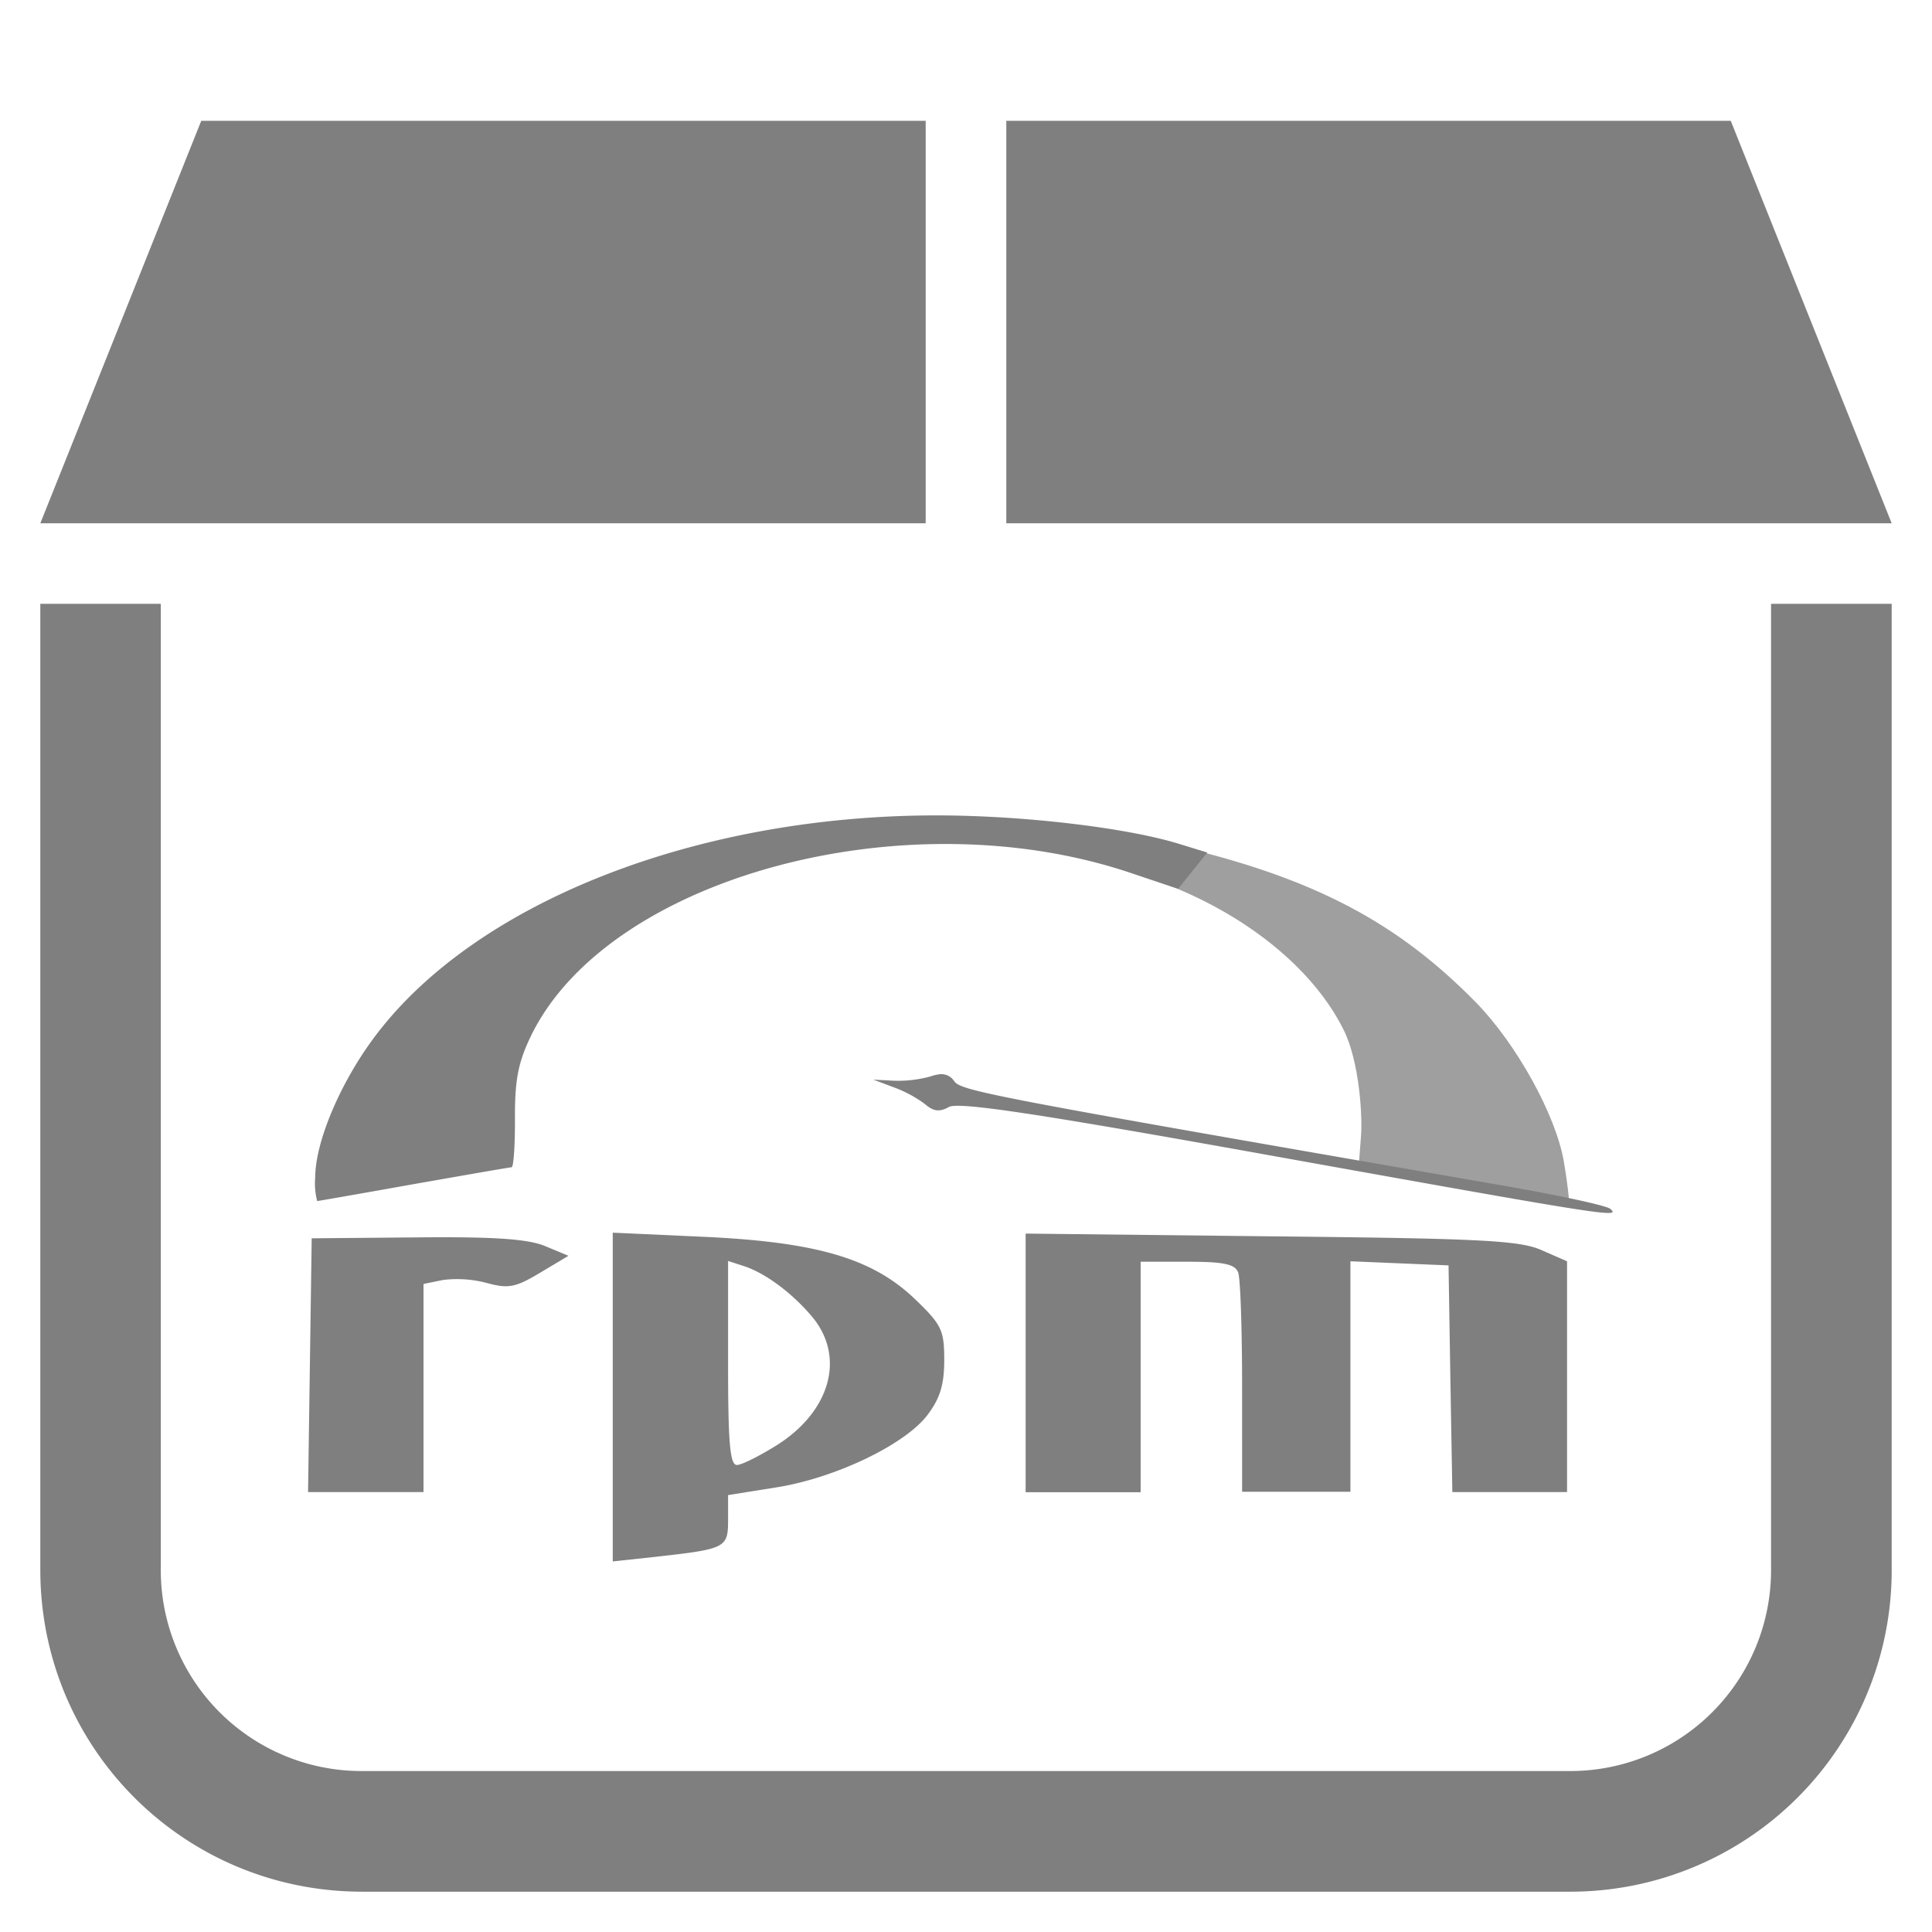 <?xml version="1.0" encoding="UTF-8" standalone="no"?>
<svg
   xmlns:dc="http://purl.org/dc/elements/1.1/"
   xmlns:cc="http://creativecommons.org/ns#"
   xmlns:rdf="http://www.w3.org/1999/02/22-rdf-syntax-ns#"
   xmlns:svg="http://www.w3.org/2000/svg"
   xmlns="http://www.w3.org/2000/svg"
   xmlns:sodipodi="http://sodipodi.sourceforge.net/DTD/sodipodi-0.dtd"
   xmlns:inkscape="http://www.inkscape.org/namespaces/inkscape"
   width="48"
   height="48"
   viewBox="0 0 12.7 12.7"
   version="1.1"
   id="svg6"
   sodipodi:docname="application-x-rpm.svg"
   inkscape:version="0.92.5 (2060ec1f9f, 2020-04-08)">
  <defs
     id="defs10" />
  <sodipodi:namedview
     pagecolor="#ffffff"
     bordercolor="#666666"
     borderopacity="1"
     objecttolerance="10"
     gridtolerance="10"
     guidetolerance="10"
     inkscape:pageopacity="0"
     inkscape:pageshadow="2"
     inkscape:window-width="1087"
     inkscape:window-height="480"
     id="namedview8"
     showgrid="false"
     inkscape:zoom="4.9166667"
     inkscape:cx="2.1355932"
     inkscape:cy="24"
     inkscape:window-x="0"
     inkscape:window-y="25"
     inkscape:window-maximized="0"
     inkscape:current-layer="svg6" />
  <path
     d="M 1.323,0.794 0.265,3.44 h 5.82 V 0.794 Z m 5.292,0 V 3.44 h 5.82 L 11.377,0.794 Z m -6.35,3.175 v 6.35 c 0,1.172 0.944,2.116 2.116,2.116 h 7.938 a 2.112,2.112 0 0 0 2.116,-2.116 v -6.35 h -0.793 v 6.35 a 1.32,1.32 0 0 1 -1.323,1.323 H 2.38 A 1.32,1.32 0 0 1 1.057,10.319 V 3.969 Z M 6.157,5.36 c -1.59,0 -3.05,0.579 -3.705,1.47 -0.221,0.3 -0.38,0.681 -0.38,0.911 a 0.454,0.454 0 0 0 0.013,0.154 c 0.007,0 0.293,-0.05 0.634,-0.111 C 3.061,7.724 3.351,7.673 3.363,7.673 3.376,7.673 3.386,7.528 3.385,7.35 3.384,7.096 3.407,6.981 3.492,6.806 4.001,5.767 5.949,5.239 7.432,5.738 L 7.744,5.843 7.936,5.604 7.75,5.547 C 7.403,5.44 6.722,5.36 6.157,5.36 Z M 6.168,7.063 A 0.281,0.281 0 0 0 6.116,7.076 0.801,0.801 0 0 1 5.874,7.104 L 5.741,7.097 5.874,7.147 A 0.818,0.818 0 0 1 6.082,7.259 C 6.136,7.306 6.177,7.311 6.237,7.277 6.3,7.241 6.827,7.321 8.388,7.602 10.565,7.993 10.655,8.007 10.586,7.947 10.563,7.925 10.245,7.857 9.878,7.793 6.529,7.212 6.32,7.172 6.273,7.108 A 0.1,0.1 0 0 0 6.168,7.063 Z m -2.14,1.04 v 2.161 l 0.279,-0.03 C 4.772,10.182 4.786,10.176 4.786,9.991 V 9.828 L 5.099,9.778 C 5.486,9.718 5.949,9.497 6.097,9.301 6.18,9.191 6.207,9.101 6.207,8.94 6.207,8.745 6.19,8.708 6.017,8.542 5.737,8.272 5.369,8.164 4.622,8.13 L 4.029,8.103 Z m 2.714,0.006 v 1.7 H 7.498 V 8.294 h 0.307 c 0.238,0 0.312,0.015 0.334,0.07 0.015,0.039 0.026,0.379 0.026,0.757 V 9.806 H 8.877 V 8.291 l 0.645,0.027 0.012,0.745 0.013,0.745 h 0.754 V 8.291 L 10.134,8.218 C 9.991,8.154 9.734,8.141 8.354,8.127 Z M 2.739,8.134 2.049,8.14 2.037,8.974 2.025,9.808 H 2.784 V 8.44 L 2.912,8.414 a 0.757,0.757 0 0 1 0.289,0.02 c 0.14,0.038 0.187,0.03 0.35,-0.068 L 3.737,8.255 3.583,8.191 C 3.469,8.144 3.247,8.129 2.739,8.134 Z m 2.047,0.155 0.099,0.032 c 0.14,0.044 0.318,0.174 0.453,0.334 0.22,0.263 0.123,0.62 -0.23,0.844 C 4.994,9.57 4.876,9.63 4.844,9.63 4.798,9.63 4.786,9.482 4.786,8.96 V 8.29 Z"
     id="path2"
     inkscape:connector-curvature="0"
     style="fill:#7f7f7f" />
  <path
     d="M 7.92,5.607 7.737,5.841 C 8.249,6.056 8.645,6.395 8.831,6.767 8.938,6.98 8.956,7.343 8.947,7.462 l -0.016,0.21 c 0.504,0.09 1.137,0.203 1.384,0.244 0,0 0,-0.071 -0.035,-0.28 C 10.228,7.331 9.968,6.859 9.696,6.583 9.229,6.11 8.732,5.819 7.92,5.606 Z"
     id="path4"
     inkscape:connector-curvature="0"
     style="opacity:0.75;fill:#7f7f7f" />
</svg>
